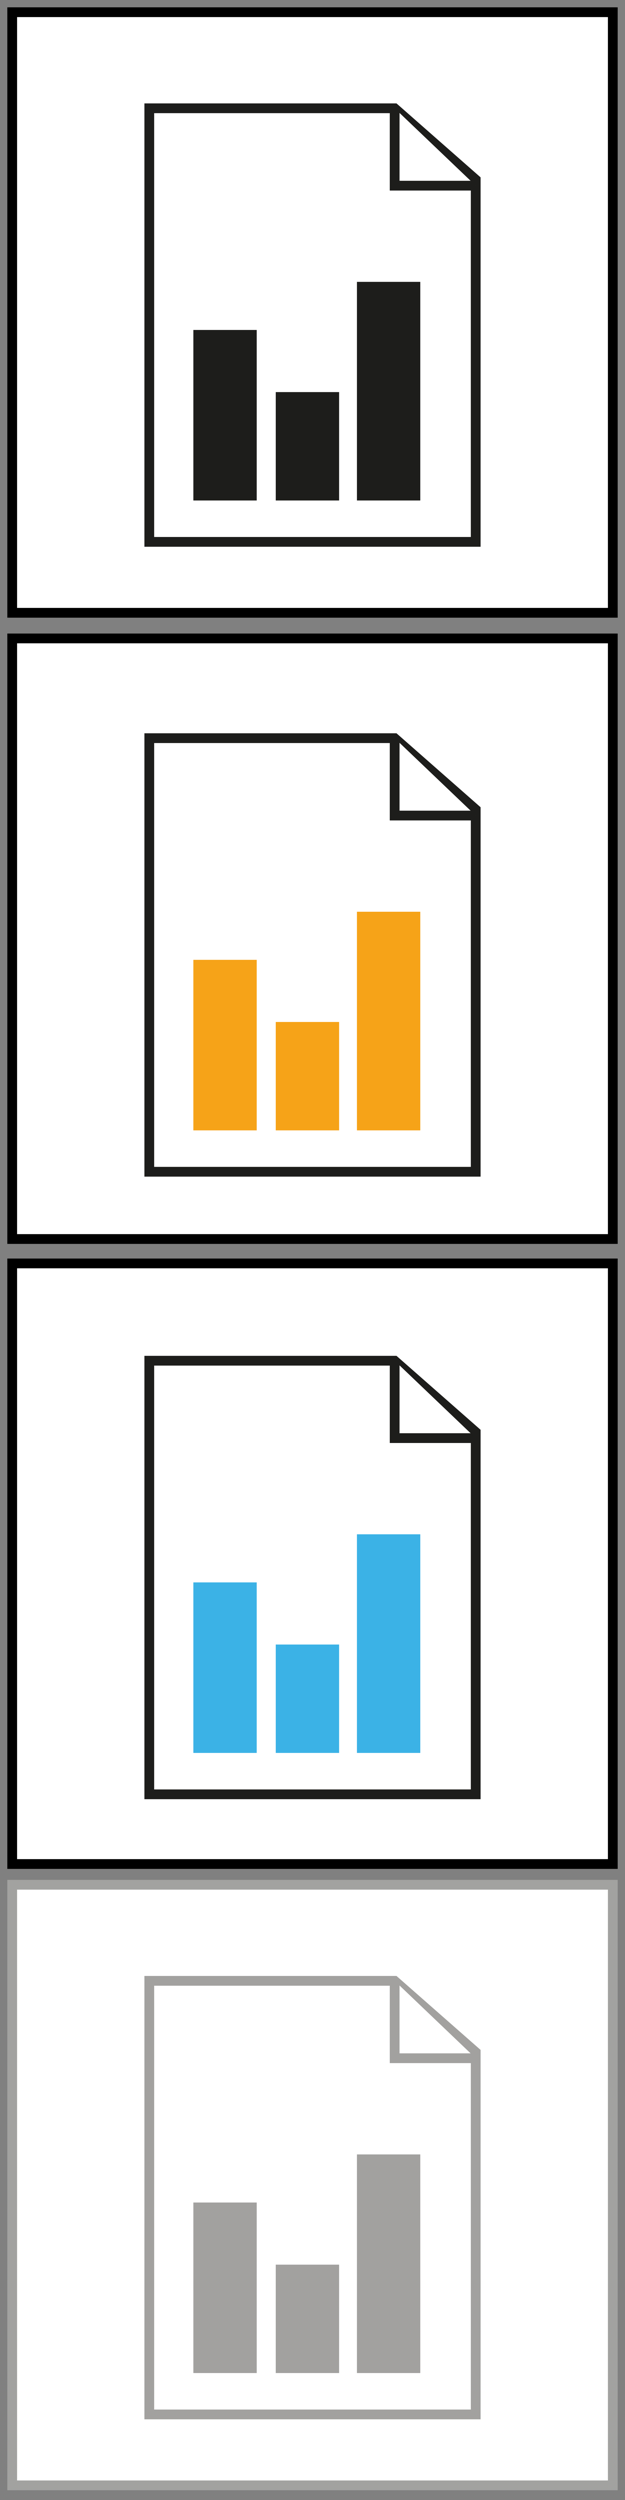 <?xml version="1.0" encoding="utf-8"?>
<!-- Generator: Adobe Illustrator 27.0.1, SVG Export Plug-In . SVG Version: 6.00 Build 0)  -->
<svg version="1.1" id="Calque_1" xmlns="http://www.w3.org/2000/svg" xmlns:xlink="http://www.w3.org/1999/xlink" x="0px" y="0px"
	 viewBox="0 0 512 2048" style="enable-background:new 0 0 512 2048;" xml:space="preserve">
<rect x="0" y="0" width="512" height="2048" fill="#808080" stroke="none"/>
<style type="text/css">
	.st0{fill:#FFFFFF;stroke:#000000;stroke-width:8;stroke-miterlimit:10;}
	.st1{fill:none;}
	.st2{fill:#FFFFFF;stroke:#A2A2A0;stroke-width:8;stroke-miterlimit:10;}
	.st3{fill:#FFFFFF;stroke:#1D1D1B;stroke-width:8;stroke-miterlimit:10;}
	.st4{fill:#1D1D1B;}
	.st5{fill:#F6A318;}
	.st6{fill:#3BB2E6;}
	.st7{fill:#FFFFFF;stroke:#A2A19F;stroke-width:8;stroke-miterlimit:10;}
	.st8{fill:#A2A19F;}
</style>
<rect x="10" y="10" class="st0" width="492" height="492"/>
<g>
	<path class="st1" d="M6,0"/>
</g>
<g>
	<path class="st1" d="M-28.4,499.5"/>
</g>
<g>
	<path class="st1" d="M6,516"/>
</g>
<rect x="10" y="523" class="st0" width="492" height="492"/>
<g>
	<path class="st1" d="M-28.4,1246.5"/>
</g>
<g>
	<path class="st1" d="M6,1263"/>
</g>
<g>
	<path class="st1" d="M-34.4,777.5"/>
</g>
<rect x="10" y="1035" class="st0" width="492" height="492"/>
<g>
	<path class="st1" d="M-34.4,1279.5"/>
</g>
<rect x="10" y="1544" class="st2" width="492" height="492"/>
<g>
	<path class="st1" d="M-34.4,1788.5"/>
</g>
<g>
	<path class="st1" d="M-34.4,1510"/>
</g>
<g>
	<path class="st1" d="M-34.4,2046.5"/>
</g>
<g>
	<path class="st1" d="M-15.2,2067"/>
</g>
<polygon class="st3" points="389.7,443.9 122.3,443.9 122.3,88.7 323.3,88.7 389.7,147.1 "/>
<polyline class="st3" points="323.3,88.7 323.3,152.1 389.7,152.1 "/>
<rect x="158.4" y="270.3" class="st4" width="51.9" height="139.7"/>
<rect x="225.9" y="321.2" class="st4" width="51.9" height="88.8"/>
<rect x="292.4" y="230.9" class="st4" width="51.9" height="179.1"/>
<polygon class="st3" points="389.7,959.9 122.3,959.9 122.3,604.7 323.3,604.7 389.7,663.1 "/>
<polyline class="st3" points="323.3,604.7 323.3,668.1 389.7,668.1 "/>
<rect x="158.4" y="786.3" class="st5" width="51.9" height="139.7"/>
<rect x="225.9" y="837.2" class="st5" width="51.9" height="88.8"/>
<rect x="292.4" y="746.9" class="st5" width="51.9" height="179.1"/>
<polygon class="st3" points="389.7,1469.9 122.3,1469.9 122.3,1114.7 323.3,1114.7 389.7,1173.1 "/>
<polyline class="st3" points="323.3,1114.7 323.3,1178.1 389.7,1178.1 "/>
<rect x="158.4" y="1296.3" class="st6" width="51.9" height="139.7"/>
<rect x="225.9" y="1347.2" class="st6" width="51.9" height="88.8"/>
<rect x="292.4" y="1256.9" class="st6" width="51.9" height="179.1"/>
<polygon class="st7" points="389.7,1977.9 122.3,1977.9 122.3,1622.7 323.3,1622.7 389.7,1681.1 "/>
<polyline class="st7" points="323.3,1622.7 323.3,1686.1 389.7,1686.1 "/>
<rect x="158.4" y="1804.3" class="st8" width="51.9" height="139.7"/>
<rect x="225.9" y="1855.2" class="st8" width="51.9" height="88.8"/>
<rect x="292.4" y="1764.9" class="st8" width="51.9" height="179.1"/>
</svg>

